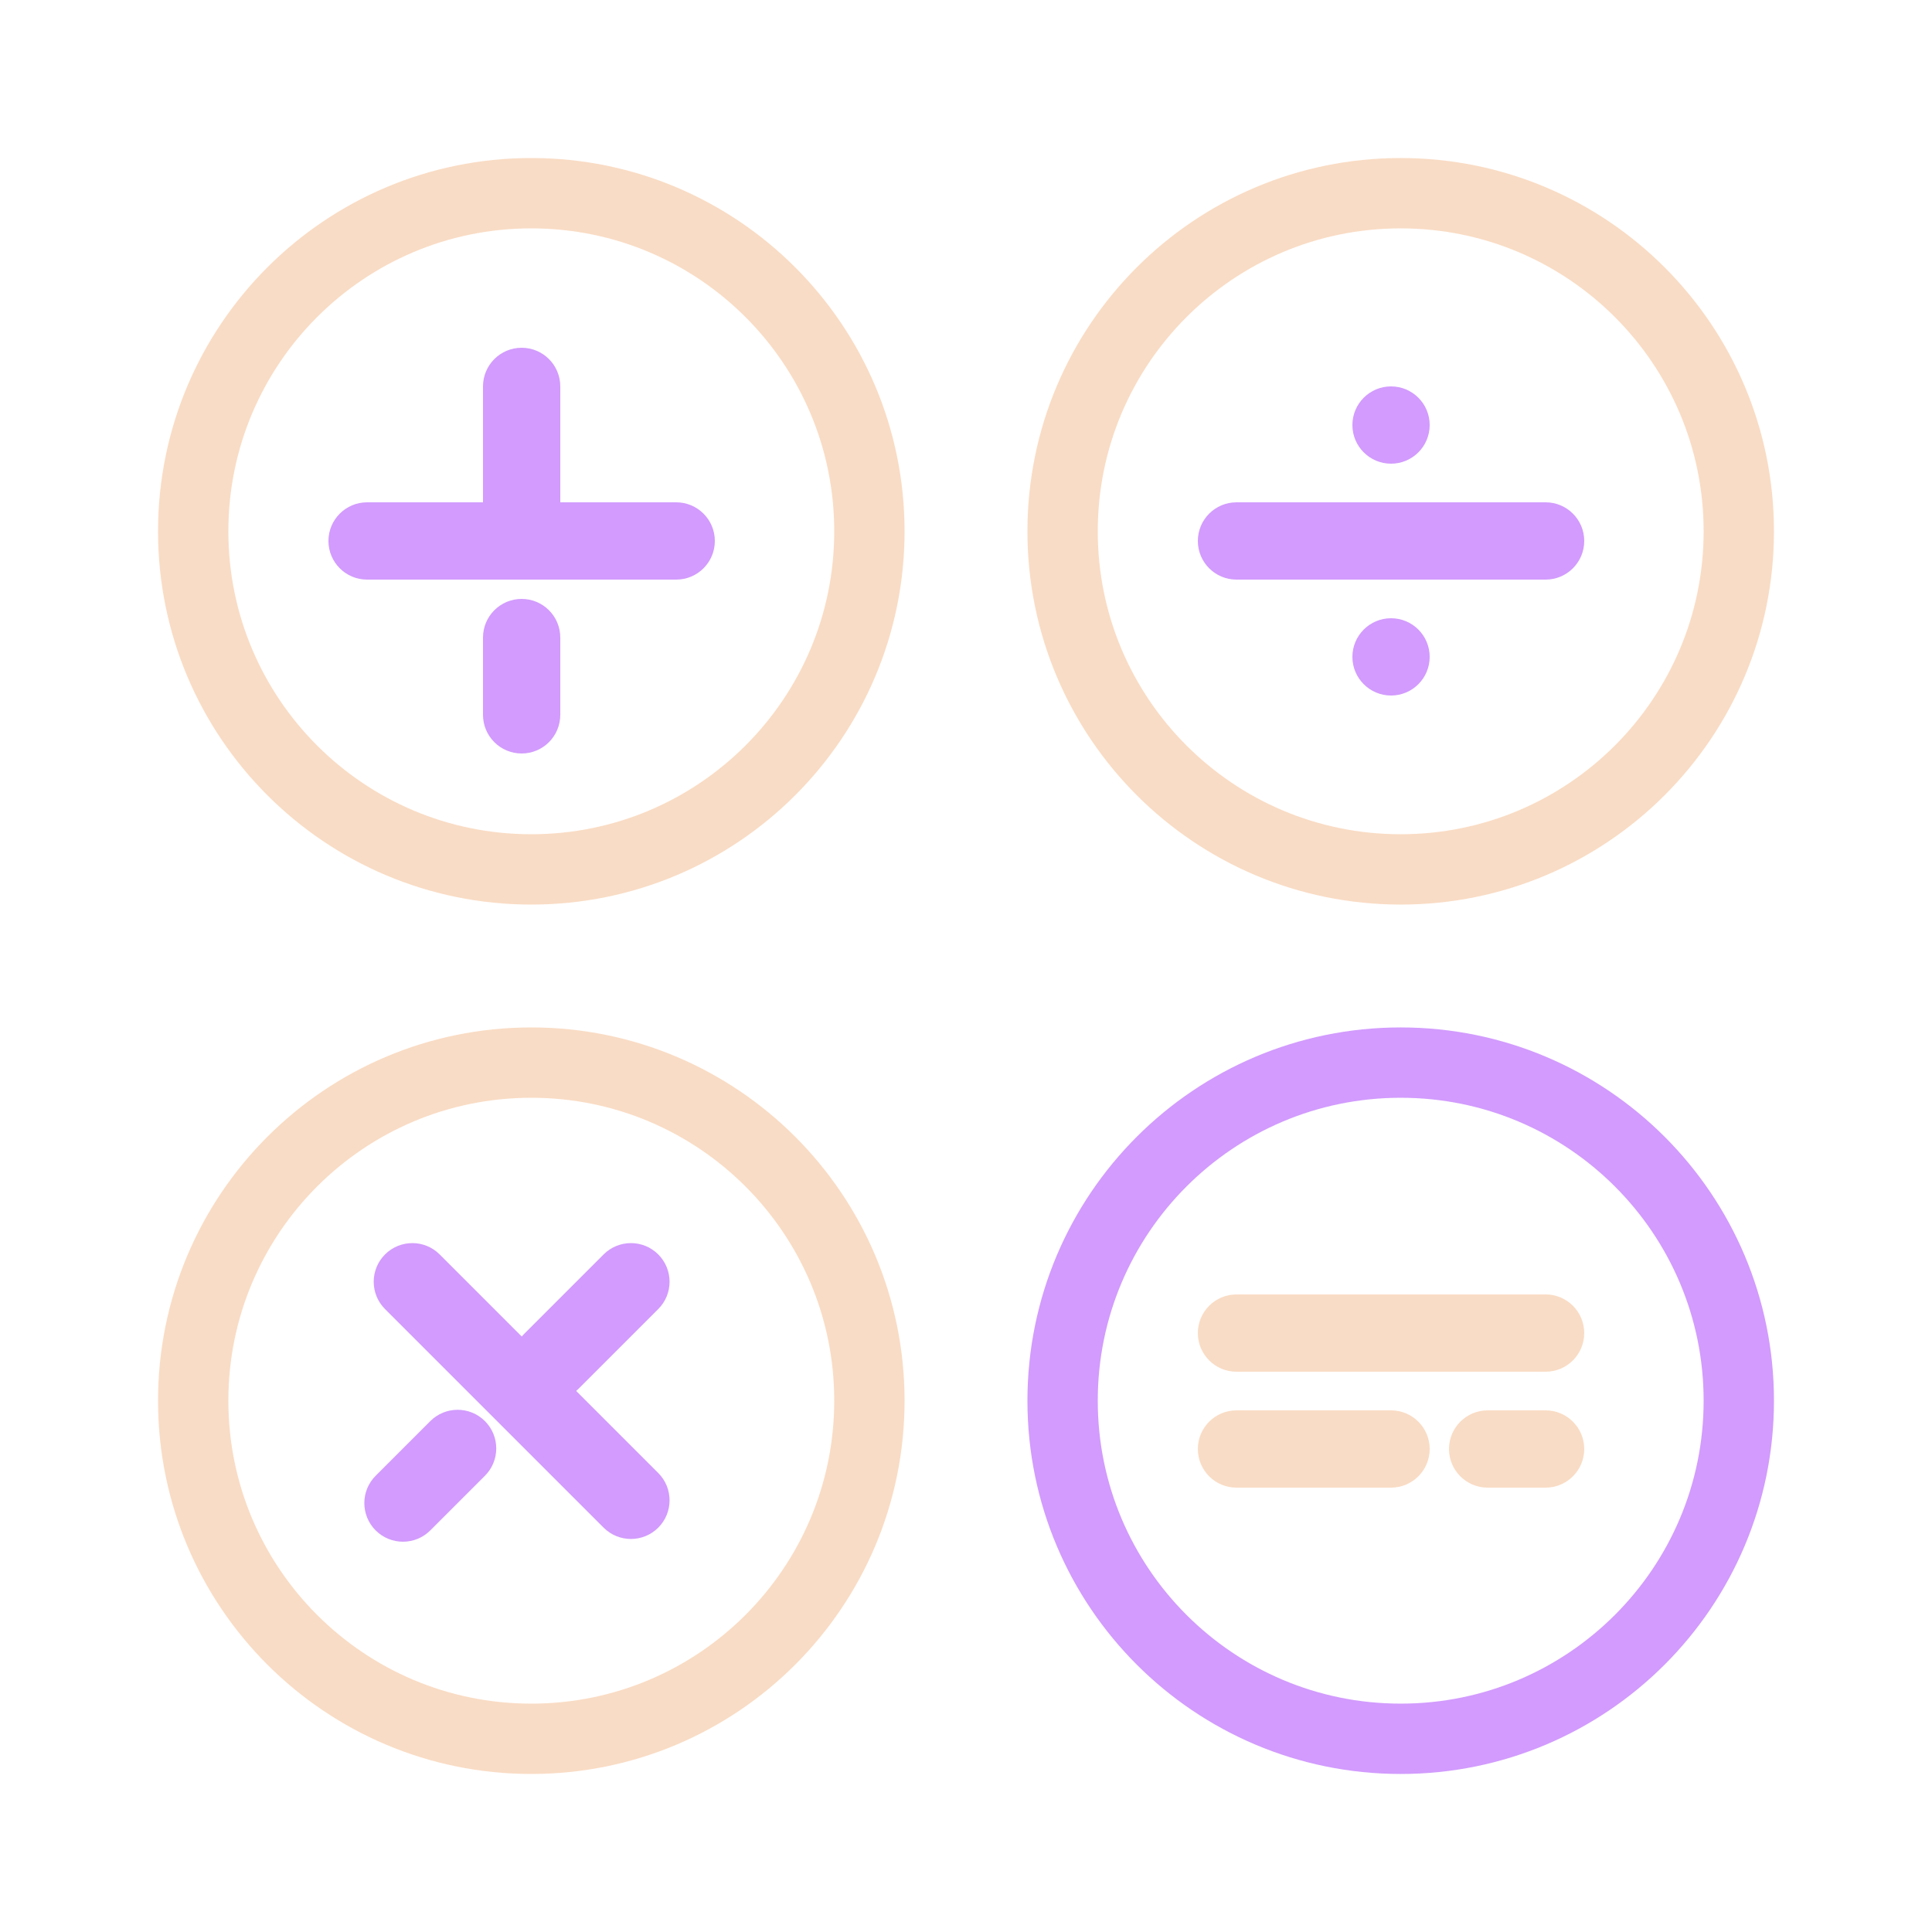 <svg width="824" height="824" viewBox="0 0 824 824" fill="none" xmlns="http://www.w3.org/2000/svg">
<path d="M226.6 370.8C306.239 370.8 370.8 306.239 370.8 226.6C370.8 146.961 306.239 82.4 226.6 82.4C146.961 82.4 82.4 146.961 82.4 226.6C82.4 306.239 146.961 370.8 226.6 370.8Z" stroke="#F9DCC5" stroke-width="30"/>
<path d="M226.6 741.6C306.239 741.6 370.8 677.039 370.8 597.4C370.8 517.761 306.239 453.2 226.6 453.2C146.961 453.2 82.4 517.761 82.4 597.4C82.4 677.039 146.961 741.6 226.6 741.6Z" stroke="#F9DCC5" stroke-width="30"/>
<path d="M597.4 741.6C677.039 741.6 741.6 677.039 741.6 597.4C741.6 517.761 677.039 453.2 597.4 453.2C517.761 453.2 453.2 517.761 453.2 597.4C453.2 677.039 517.761 741.6 597.4 741.6Z" stroke="#D29BFD" stroke-width="30"/>
<path d="M597.4 370.8C677.039 370.8 741.6 306.239 741.6 226.6C741.6 146.961 677.039 82.4 597.4 82.4C517.761 82.4 453.2 146.961 453.2 226.6C453.2 306.239 517.761 370.8 597.4 370.8Z" stroke="#F9DCC5" stroke-width="30"/>
<path d="M238.96 164.8C238.96 155.698 231.582 148.32 222.48 148.32C213.378 148.32 206 155.698 206 164.8V214.24C206 223.342 213.378 230.72 222.48 230.72C231.582 230.72 238.96 223.342 238.96 214.24V164.8Z" fill="#D29BFD"/>
<path d="M238.96 271.92C238.96 262.818 231.582 255.44 222.48 255.44C213.378 255.44 206 262.818 206 271.92V304.88C206 313.982 213.378 321.36 222.48 321.36C231.582 321.36 238.96 313.982 238.96 304.88V271.92Z" fill="#D29BFD"/>
<path d="M160.214 629.412C153.779 635.848 153.779 646.282 160.214 652.718C166.65 659.154 177.085 659.154 183.521 652.718L206.827 629.412C213.263 622.976 213.263 612.542 206.827 606.106C200.391 599.67 189.956 599.67 183.521 606.106L160.214 629.412Z" fill="#D29BFD"/>
<path d="M156.56 214.24C147.458 214.24 140.08 221.618 140.08 230.72C140.08 239.822 147.458 247.2 156.56 247.2H288.4C297.502 247.2 304.88 239.822 304.88 230.72C304.88 221.618 297.502 214.24 288.4 214.24H156.56Z" fill="#D29BFD"/>
<path d="M527.36 214.24C518.258 214.24 510.88 221.618 510.88 230.72C510.88 239.822 518.258 247.2 527.36 247.2H659.2C668.302 247.2 675.68 239.822 675.68 230.72C675.68 221.618 668.302 214.24 659.2 214.24H527.36Z" fill="#D29BFD"/>
<path d="M527.36 601.52C518.258 601.52 510.88 608.898 510.88 618C510.88 627.102 518.258 634.48 527.36 634.48H593.28C602.382 634.48 609.76 627.102 609.76 618C609.76 608.898 602.382 601.52 593.28 601.52H527.36Z" fill="#F9DCC5"/>
<path d="M634.48 601.52C625.378 601.52 618 608.898 618 618C618 627.102 625.378 634.48 634.48 634.48H659.2C668.302 634.48 675.68 627.102 675.68 618C675.68 608.898 668.302 601.52 659.2 601.52H634.48Z" fill="#F9DCC5"/>
<path d="M527.36 552.08C518.258 552.08 510.88 559.458 510.88 568.56C510.88 577.662 518.258 585.04 527.36 585.04H659.2C668.302 585.04 675.68 577.662 675.68 568.56C675.68 559.458 668.302 552.08 659.2 552.08H527.36Z" fill="#F9DCC5"/>
<path d="M187.521 535.014C181.085 528.578 170.65 528.578 164.214 535.014C157.778 541.45 157.778 551.884 164.214 558.32L257.439 651.545C263.875 657.981 274.31 657.981 280.745 651.545C287.181 645.109 287.181 634.675 280.746 628.239L187.521 535.014Z" fill="#D29BFD"/>
<path d="M223.398 569.056C216.962 575.492 216.962 585.926 223.398 592.362C229.834 598.798 240.268 598.798 246.704 592.362L280.745 558.321C287.181 551.885 287.181 541.45 280.745 535.014C274.31 528.579 263.875 528.579 257.439 535.014L223.398 569.056Z" fill="#D29BFD"/>
<path d="M593.28 197.76C602.382 197.76 609.76 190.382 609.76 181.28C609.76 172.178 602.382 164.8 593.28 164.8C584.178 164.8 576.8 172.178 576.8 181.28C576.8 190.382 584.178 197.76 593.28 197.76Z" fill="#D29BFD"/>
<path d="M593.28 296.64C602.382 296.64 609.76 289.262 609.76 280.16C609.76 271.058 602.382 263.68 593.28 263.68C584.178 263.68 576.8 271.058 576.8 280.16C576.8 289.262 584.178 296.64 593.28 296.64Z" fill="#D29BFD"/>
</svg>
